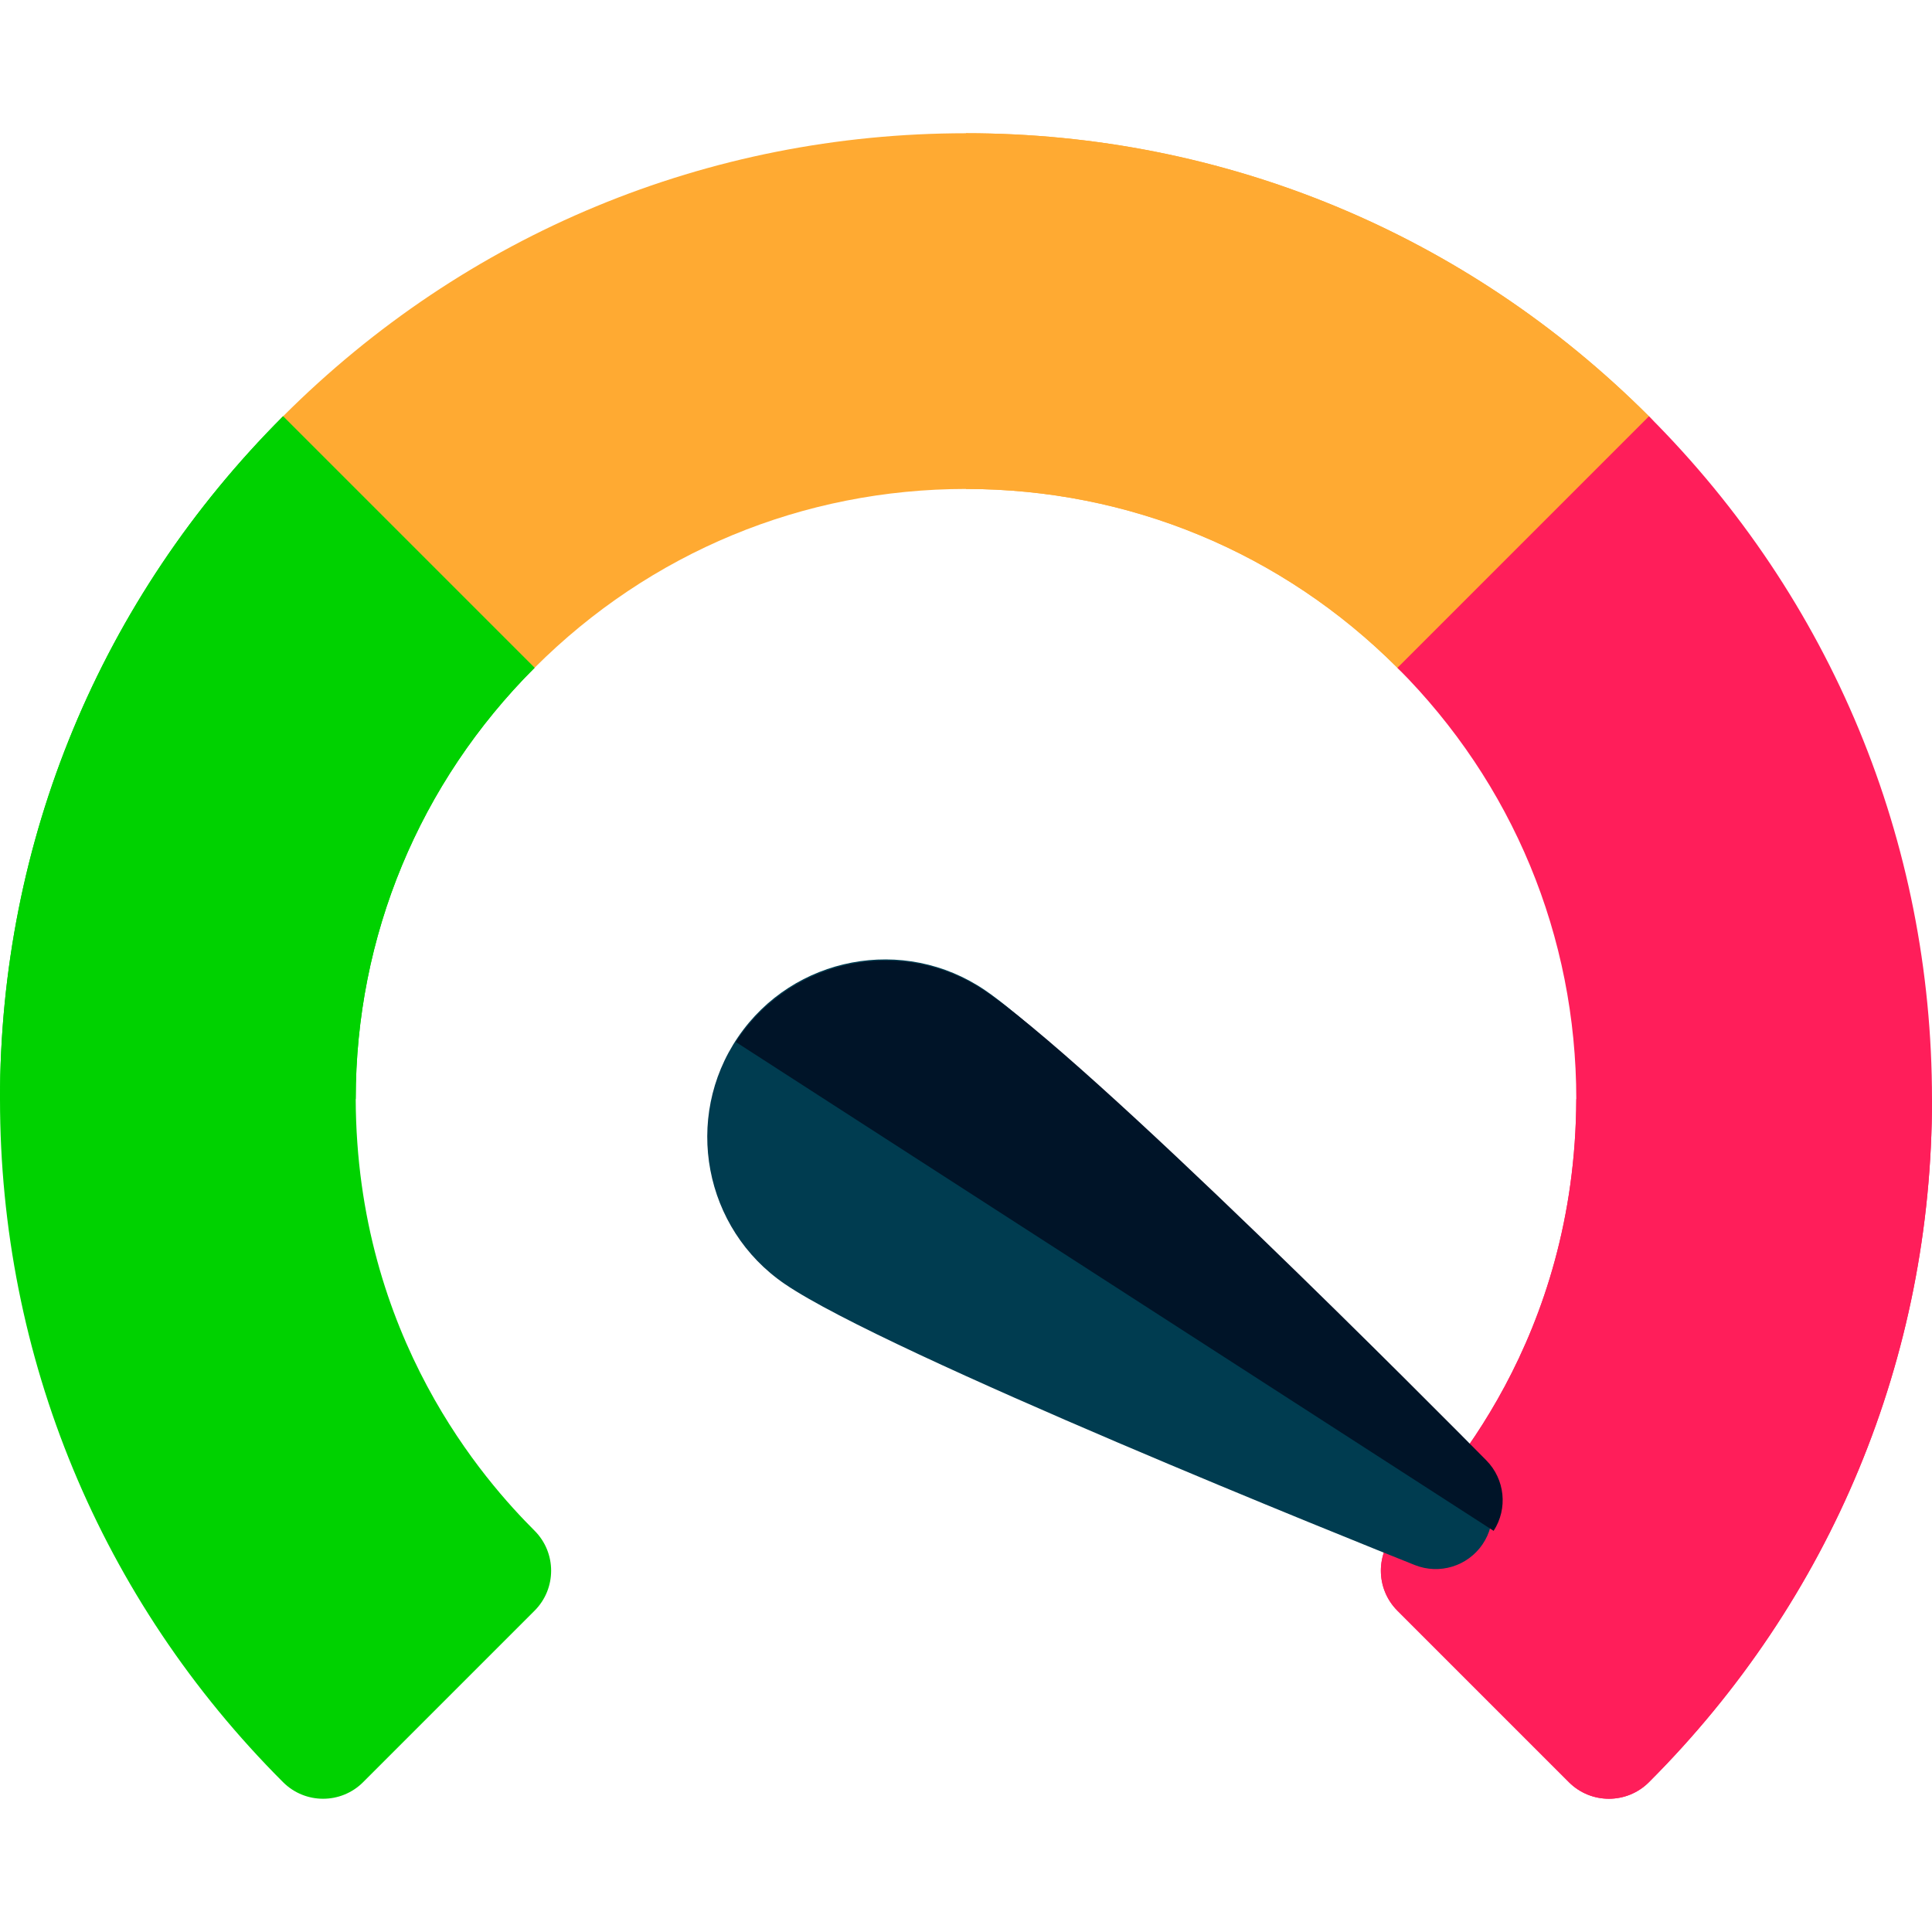 <?xml version="1.0" encoding="utf-8"?>
<svg id="Layer_1" enable-background="new 0 0 512 512" height="512" viewBox="0 0 512 512" width="512" xmlns="http://www.w3.org/2000/svg">
  <g>
    <path d="m436.985 110.324c-48.377-48.373-112.652-75.013-180.985-75.013s-132.608 26.64-180.985 75.014c-5.859 5.859-5.852 15.36 0 21.213l45.434 45.437c5.859 5.859 15.362 5.853 21.215-.001 30.556-30.564 71.162-47.397 114.336-47.397s83.78 16.833 114.337 47.396c2.813 2.813 6.629 4.395 10.607 4.395 6.482 0 10.295-4.081 10.607-4.394l45.434-45.437c5.859-5.858 5.853-15.36 0-21.213z" style="fill: rgb(255, 170, 50);"/>
    <path d="m436.985 110.324c-48.377-48.373-112.652-75.013-180.985-75.013v94.267c43.174 0 83.78 16.833 114.337 47.396 2.813 2.813 6.629 4.395 10.607 4.395 6.482 0 10.295-4.081 10.607-4.394l45.434-45.437c5.859-5.859 5.853-15.361 0-21.214z" fill="#ffaa32"/>
    <path d="m141.662 405.646c-12.906-12.905-47.17-51.068-47.395-114.367.008-43.157 16.839-83.75 47.395-114.303l-66.647-66.651c-48.374 48.37-75.015 112.646-75.015 180.986s26.641 132.616 75.015 180.986c2.929 2.929 6.767 4.393 10.606 4.393s7.678-1.465 10.607-4.394l45.434-45.437c5.858-5.858 5.858-15.355 0-21.213z" style="fill: rgb(0, 210, 0);"/>
    <path d="m370.338 405.646c12.906-12.905 47.17-51.068 47.395-114.367-.008-43.157-16.839-83.75-47.395-114.303l66.647-66.651c48.374 48.37 75.015 112.646 75.015 180.986s-26.641 132.616-75.015 180.986c-2.929 2.929-6.767 4.393-10.606 4.393s-7.678-1.465-10.607-4.394l-45.434-45.437c-5.858-5.858-5.858-15.355 0-21.213z" fill="#ff1e5a"/>
    <path d="m94.267 291.279c.008-43.157 16.839-83.75 47.395-114.303l-66.647-66.651c-48.374 48.37-75.015 112.646-75.015 180.986z" style="fill: rgb(0, 210, 0);"/>
    <path d="m370.338 405.646c12.906-12.905 47.17-51.068 47.395-114.367l94.267.032c0 68.34-26.641 132.616-75.015 180.986-2.929 2.929-6.767 4.393-10.606 4.393s-7.678-1.465-10.607-4.394l-45.434-45.437c-5.858-5.858-5.858-15.355 0-21.213z" style="fill: rgb(255, 30, 90);"/>
    <path d="M 209.251 258.615 C 190.874 276.992 190.874 306.895 209.251 325.274 C 232.467 348.49 346.563 421.34 359.497 429.57 C 365.428 433.345 373.185 432.493 378.157 427.522 C 383.128 422.551 383.98 414.794 380.205 408.862 C 371.975 395.929 299.125 281.831 275.909 258.615 C 257.532 240.238 227.629 240.238 209.251 258.615 Z" fill="#003c50" transform="matrix(0.982, -0.186, 0.186, 0.982, -57.992, 59.783)"/>
    <path d="M 209.252 256.059 L 378.156 424.964 C 383.127 419.993 383.979 412.236 380.204 406.304 C 371.974 393.371 299.124 279.274 275.908 256.058 C 257.532 237.682 227.63 237.682 209.252 256.059 Z" fill="#001428" transform="matrix(0.978, -0.211, 0.211, 0.978, -63.676, 69.87)"/>
  </g>
</svg>